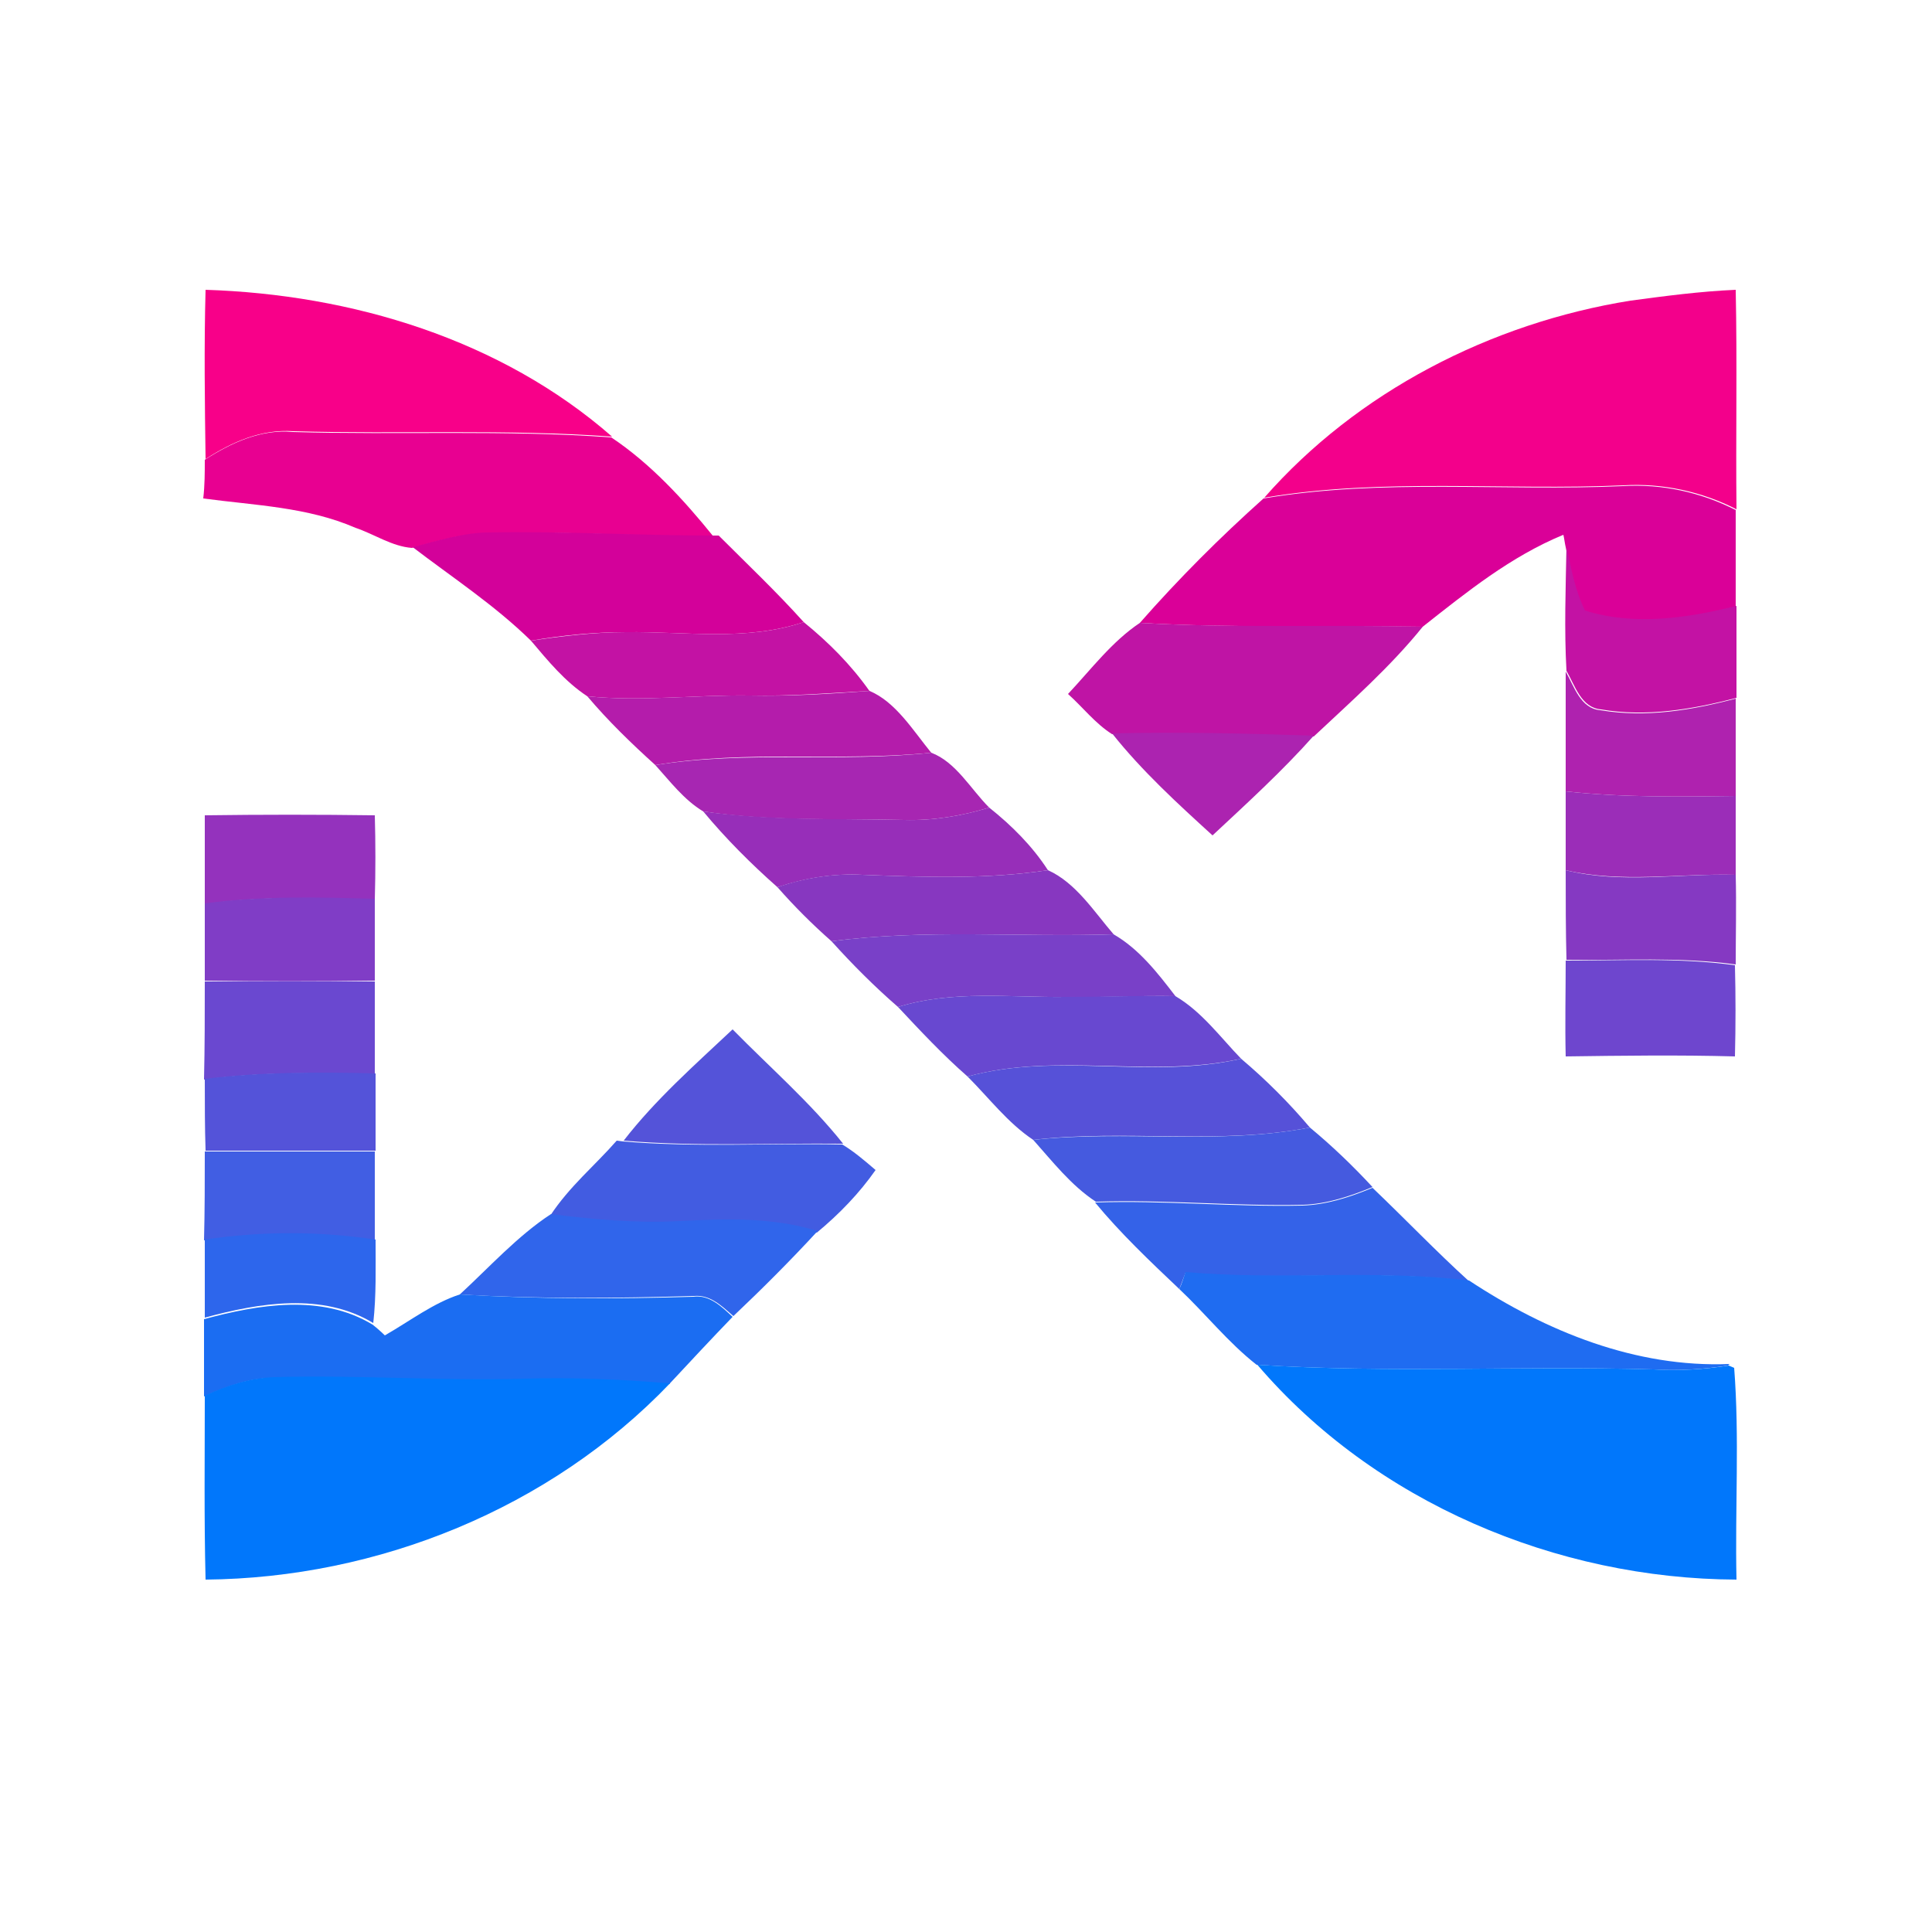 <?xml version="1.0" encoding="utf-8"?>
<!-- Generator: Adobe Illustrator 26.0.3, SVG Export Plug-In . SVG Version: 6.00 Build 0)  -->
<svg version="1.1" id="Layer_1" xmlns="http://www.w3.org/2000/svg" xmlns:xlink="http://www.w3.org/1999/xlink" x="0px" y="0px"
	 viewBox="0 0 250 250" style="enable-background:new 0 0 250 250;" xml:space="preserve">
<style type="text/css">
	.st0{fill:#F80089;}
	.st1{fill:#F3008B;}
	.st2{fill:#E80091;}
	.st3{fill:#DA0098;}
	.st4{fill:#D3019A;}
	.st5{fill:#C312A4;}
	.st6{fill:#BF14A5;}
	.st7{fill:#AF22AF;}
	.st8{fill:#B41CAB;}
	.st9{fill:#AC23B0;}
	.st10{fill:#A726B2;}
	.st11{fill:#9B2DB8;}
	.st12{fill:#972EB9;}
	.st13{fill:#9432BD;}
	.st14{fill:#8737C0;}
	.st15{fill:#8539C2;}
	.st16{fill:#803DC6;}
	.st17{fill:#7940C8;}
	.st18{fill:#6E46CE;}
	.st19{fill:#6A48D0;}
	.st20{fill:#6848D0;}
	.st21{fill:#5453D9;}
	.st22{fill:#5651D8;}
	.st23{fill:#455ADF;}
	.st24{fill:#425CE1;}
	.st25{fill:#415EE3;}
	.st26{fill:#3462E8;}
	.st27{fill:#3065EB;}
	.st28{fill:#2D66EC;}
	.st29{fill:#1F6CF1;}
	.st30{fill:#1B6DF2;}
	.st31{fill:#0177FB;}
</style>
<g id="_x23_f80089ff">
	<path class="st0" d="M26.6,37.5c18.9,0.6,38.2,6.4,52.6,19c-13.7-1-27.5-0.3-41.2-0.7c-4.2-0.3-8,1.4-11.4,3.6
		C26.5,52.2,26.4,44.8,26.6,37.5z"/>
</g>
<g id="_x23_f3008bff">
	<path class="st1" d="M211,38.9c4.5-0.6,9-1.2,13.6-1.4c0.2,9.5,0,19,0.1,28.4c-4.5-2.3-9.6-3.4-14.6-3.1c-15.5,0.7-31.1-1-46.5,1.6
		C175.6,50.7,192.9,41.8,211,38.9z"/>
</g>
<g id="_x23_e80091ff">
	<path class="st2" d="M26.5,59.5c3.4-2.2,7.3-4,11.4-3.6c13.7,0.4,27.5-0.3,41.2,0.7c5.1,3.4,9.4,8.1,13.2,12.8
		c-9.8,0-19.7-0.7-29.5-0.4c-3.3,0.1-6.4,1.1-9.5,1.9c-2.6-0.2-4.9-1.8-7.3-2.6c-6.2-2.7-13-2.9-19.7-3.8
		C26.5,62.8,26.5,61.1,26.5,59.5z"/>
</g>
<g id="_x23_da0098ff">
	<path class="st3" d="M163.5,64.5c15.4-2.6,31-0.9,46.5-1.6c5.1-0.3,10.1,0.8,14.6,3.1c0,4.2,0,8.4,0,12.5
		c-6.3,1.6-13.2,2.6-19.6,0.6c-1.3-2.6-1.8-5.5-2.4-8.3c-0.1-0.4-0.2-1.2-0.3-1.6c-6.8,2.8-12.5,7.4-18.2,11.9
		c-12.2-0.2-24.4,0.2-36.6-0.5C152.5,74.9,157.9,69.5,163.5,64.5z"/>
</g>
<g id="_x23_d3019aff">
	<path class="st4" d="M53.4,70.8c3.1-0.8,6.3-1.8,9.5-1.9c9.8-0.2,19.7,0.4,29.5,0.4l0.6,0c3.7,3.7,7.5,7.3,11,11.2
		c-7.5,2.5-15.3,1.2-23,1.3c-4.1,0-8.2,0.4-12.3,1.1C64,78.3,58.5,74.7,53.4,70.8z"/>
</g>
<g id="_x23_c312a4ff">
	<path class="st5" d="M202.7,70.7c0.6,2.8,1.1,5.7,2.4,8.3c6.3,2,13.2,1,19.6-0.6c0,4,0,7.9,0,11.9c-5.7,1.5-11.7,2.5-17.5,1.5
		c-2.6-0.2-3.4-3.1-4.5-5C202.4,81.5,202.6,76.1,202.7,70.7z"/>
	<path class="st5" d="M104,80.5c3.2,2.6,6.1,5.5,8.5,8.9c-5.2,0.3-10.3,0.7-15.5,0.6c-7-0.1-14,0.8-21,0.1c-2.9-1.9-5.1-4.6-7.3-7.2
		c4.1-0.6,8.2-1.1,12.3-1.1C88.7,81.7,96.6,83,104,80.5z"/>
</g>
<g id="_x23_bf14a5ff">
	<path class="st6" d="M138.2,89.8c3-3.2,5.7-6.8,9.3-9.2c12.2,0.7,24.4,0.2,36.6,0.5c-4.2,5.2-9.2,9.6-14.1,14.2
		c-8.7-0.2-17.4-0.4-26.1-0.3C141.7,93.6,140.1,91.5,138.2,89.8z"/>
</g>
<g id="_x23_af22afff">
	<path class="st7" d="M202.6,86.9c1.1,1.9,1.9,4.8,4.5,5c5.9,1,11.8,0,17.5-1.5c0,4.2,0,8.4,0,12.6c-7.3,0.1-14.7,0.2-22-0.6
		C202.6,97.2,202.6,92.1,202.6,86.9z"/>
</g>
<g id="_x23_b41cabff">
	<path class="st8" d="M112.5,89.4c3.4,1.4,5.7,5.2,8,8c-11.9,1.2-23.9-0.4-35.7,1.6c-3.1-2.8-6.1-5.7-8.8-8.9c7,0.7,14-0.2,21-0.1
		C102.2,90.1,107.3,89.8,112.5,89.4z"/>
</g>
<g id="_x23_ac23b0ff">
	<path class="st9" d="M143.9,94.9c8.7-0.2,17.4,0,26.1,0.3c-4.1,4.6-8.6,8.7-13.1,12.9C152.4,104,147.8,99.8,143.9,94.9z"/>
</g>
<g id="_x23_a726b2ff">
	<path class="st10" d="M120.5,97.4c3.2,1.2,5.1,4.7,7.5,7.1c-3.6,1.1-7.3,1.7-11,1.6c-8.7-0.2-17.4,0.2-26-1.1
		c-2.5-1.5-4.3-3.9-6.2-6C96.6,97.1,108.6,98.7,120.5,97.4z"/>
</g>
<g id="_x23_9b2db8ff">
	<path class="st11" d="M202.6,102.4c7.3,0.8,14.7,0.7,22,0.6c0,3.4,0,6.8,0,10.2c-7.3-0.2-14.8,1.1-22-0.6
		C202.6,109.2,202.6,105.8,202.6,102.4z"/>
</g>
<g id="_x23_972eb9ff">
	<path class="st12" d="M128,104.5c2.9,2.3,5.6,5,7.6,8.1c-8,1.2-16,0.9-24,0.6c-3.7-0.2-7.4,0.4-11,1.6c-3.4-3-6.7-6.3-9.6-9.8
		c8.6,1.2,17.3,0.9,26,1.1C120.7,106.2,124.4,105.6,128,104.5z"/>
</g>
<g id="_x23_9432bdff">
	<path class="st13" d="M26.5,105.5c7.3-0.1,14.7-0.1,22,0c0.1,3.6,0.1,7.2,0,10.9c-7.3-0.2-14.7-0.5-22,0.6
		C26.5,113.1,26.5,109.3,26.5,105.5z"/>
</g>
<g id="_x23_8737c0ff">
	<path class="st14" d="M135.6,112.6c3.6,1.6,6,5.4,8.5,8.3c-12.2,0.4-24.4-0.7-36.5,0.9c-2.5-2.2-4.8-4.5-7-7
		c3.5-1.2,7.2-1.8,11-1.6C119.6,113.5,127.7,113.8,135.6,112.6z"/>
</g>
<g id="_x23_8539c2ff">
	<path class="st15" d="M202.6,112.6c7.2,1.8,14.7,0.4,22,0.6c0.1,3.9,0,7.8,0,11.6c-7.3-1-14.6-0.5-21.9-0.6
		C202.6,120.4,202.6,116.5,202.6,112.6z"/>
</g>
<g id="_x23_803dc6ff">
	<path class="st16" d="M26.5,116.9c7.3-1,14.7-0.8,22-0.6c0,3.5,0,7.1,0,10.6c-7.3,0.1-14.7,0.1-22,0
		C26.5,123.7,26.5,120.3,26.5,116.9z"/>
</g>
<g id="_x23_7940c8ff">
	<path class="st17" d="M107.6,121.8c12.1-1.6,24.3-0.5,36.5-0.9c3.3,1.9,5.7,5,8,8c-4.7-0.1-9.4,0.2-14.1,0.1
		c-7.3,0.1-14.7-0.9-21.8,1.3C113.2,127.7,110.3,124.8,107.6,121.8z"/>
</g>
<g id="_x23_6e46ceff">
	<path class="st18" d="M202.6,124.3c7.3,0,14.7-0.4,21.9,0.6c0.1,3.9,0.1,7.8,0,11.8c-7.3-0.2-14.6-0.1-21.9,0
		C202.5,132.5,202.6,128.4,202.6,124.3z"/>
</g>
<g id="_x23_6a48d0ff">
	<path class="st19" d="M26.5,127c7.3,0,14.7,0,22,0c0,4,0,8,0,12c-7.4-0.2-14.8-0.3-22.1,0.7C26.5,135.4,26.5,131.2,26.5,127z"/>
</g>
<g id="_x23_6848d0ff">
	<path class="st20" d="M116.2,130.3c7.1-2.2,14.5-1.2,21.8-1.3c4.7,0,9.4-0.2,14.1-0.1c3.4,2,5.8,5.3,8.5,8.1
		c-11.7,2.6-23.8-0.9-35.4,2.3C122,136.5,119.1,133.4,116.2,130.3z"/>
</g>
<g id="_x23_5453d9ff">
	<path class="st21" d="M80.7,147.6c4.1-5.3,9.2-9.8,14.1-14.4c4.8,4.9,10,9.4,14.3,14.8C99.6,147.9,90.1,148.4,80.7,147.6z"/>
	<path class="st21" d="M26.5,139.6c7.3-0.9,14.7-0.9,22.1-0.7c0,3.3,0,6.7,0,10c-7.3,0-14.7,0-22,0
		C26.5,145.9,26.5,142.8,26.5,139.6z"/>
</g>
<g id="_x23_5651d8ff">
	<path class="st22" d="M125.2,139.3c11.6-3.2,23.7,0.4,35.4-2.3c3.2,2.7,6.2,5.7,8.9,8.9c-11.8,2.3-23.9,0.2-35.8,1.6
		C130.4,145.3,128,142.1,125.2,139.3z"/>
</g>
<g id="_x23_455adfff">
	<path class="st23" d="M133.7,147.5c11.9-1.3,24,0.7,35.8-1.6c2.9,2.4,5.6,5,8.1,7.7c-2.9,1.2-5.9,2.2-9,2.3
		c-8.9,0.2-17.9-0.7-26.8-0.4C138.6,153.4,136.2,150.3,133.7,147.5z"/>
</g>
<g id="_x23_425ce1ff">
	<path class="st24" d="M79.8,147.6l0.8,0.1c9.5,0.8,18.9,0.2,28.4,0.4c1.5,0.9,2.9,2.1,4.3,3.3c-2.1,3-4.7,5.7-7.6,8.1
		c-5.8-1.8-11.8-1.6-17.8-1.3c-5.6,0.3-11.2-0.2-16.7-0.9C73.7,153.5,77,150.8,79.8,147.6z"/>
</g>
<g id="_x23_415ee3ff">
	<path class="st25" d="M26.5,149c7.4,0,14.7,0,22,0c0,3.8,0,7.6,0,11.5c-7.3-1.1-14.8-1.1-22.1,0C26.5,156.6,26.5,152.8,26.5,149z"
		/>
</g>
<g id="_x23_3462e8ff">
	<path class="st26" d="M177.6,153.7c4.2,4,8.2,8.2,12.5,12.1c-12.2-1.6-24.5,0-36.7-1.1c-0.2,0.5-0.6,1.6-0.8,2.1
		c-3.8-3.6-7.6-7.2-10.9-11.2c8.9-0.3,17.9,0.6,26.8,0.4C171.7,155.9,174.7,154.9,177.6,153.7z"/>
</g>
<g id="_x23_3065ebff">
	<path class="st27" d="M59.5,167.5c3.8-3.5,7.5-7.6,11.8-10.4c5.5,0.7,11.1,1.2,16.7,0.9c6-0.3,12.1-0.5,17.8,1.3
		c-3.5,3.8-7.2,7.5-10.9,11c-1.5-1.3-3-2.8-5.1-2.6C79.7,168,69.6,168.1,59.5,167.5z"/>
</g>
<g id="_x23_2d66ecff">
	<path class="st28" d="M26.5,160.4c7.3-1.1,14.8-1.1,22.1,0c0,3.6,0.1,7.2-0.3,10.8c-6.6-4-14.8-2.6-21.8-0.7
		C26.5,167.2,26.5,163.8,26.5,160.4z"/>
</g>
<g id="_x23_1f6cf1ff">
	<path class="st29" d="M153.4,164.6c12.2,1.1,24.5-0.4,36.7,1.1c10,6.6,21.6,11.3,33.7,10.8l-0.2,0.2c-3.2,0.5-6.5,0.7-9.7,0.5
		c-17.1-0.5-34.2,0.5-51.3-0.6c-3.7-2.9-6.6-6.6-10-9.8C152.9,166.2,153.2,165.2,153.4,164.6z"/>
</g>
<g id="_x23_1b6df2ff">
	<path class="st30" d="M59.5,167.5c10.1,0.6,20.1,0.6,30.2,0.3c2.1-0.3,3.7,1.3,5.1,2.6c-2.8,2.9-5.5,5.8-8.2,8.7
		c-6.3-0.5-12.6-0.8-18.9-0.6c-10.8,0.3-21.5-0.5-32.3-0.2c-3.1,0-6.1,1.1-9,2.4c0-3.3,0-6.7,0-10c7-1.9,15.2-3.3,21.8,0.7
		c0.4,0.3,1.2,1,1.6,1.4C53.1,170.9,56.1,168.6,59.5,167.5z"/>
</g>
<g id="_x23_0177fbff">
	<path class="st31" d="M162.7,176.6c17.1,1.1,34.2,0.1,51.3,0.6c3.2,0.2,6.5,0,9.7-0.5l0.7,0.3c0.7,9,0.1,18.2,0.3,27.4
		C201.4,204.3,177.9,194.4,162.7,176.6z"/>
	<path class="st31" d="M26.5,180.6c2.8-1.3,5.8-2.3,9-2.4c10.8-0.3,21.5,0.5,32.3,0.2c6.3-0.2,12.6,0.1,18.9,0.6
		c-15.5,16.2-37.8,25.2-60.1,25.4C26.4,196.5,26.5,188.5,26.5,180.6z"/>
</g>
</svg>
